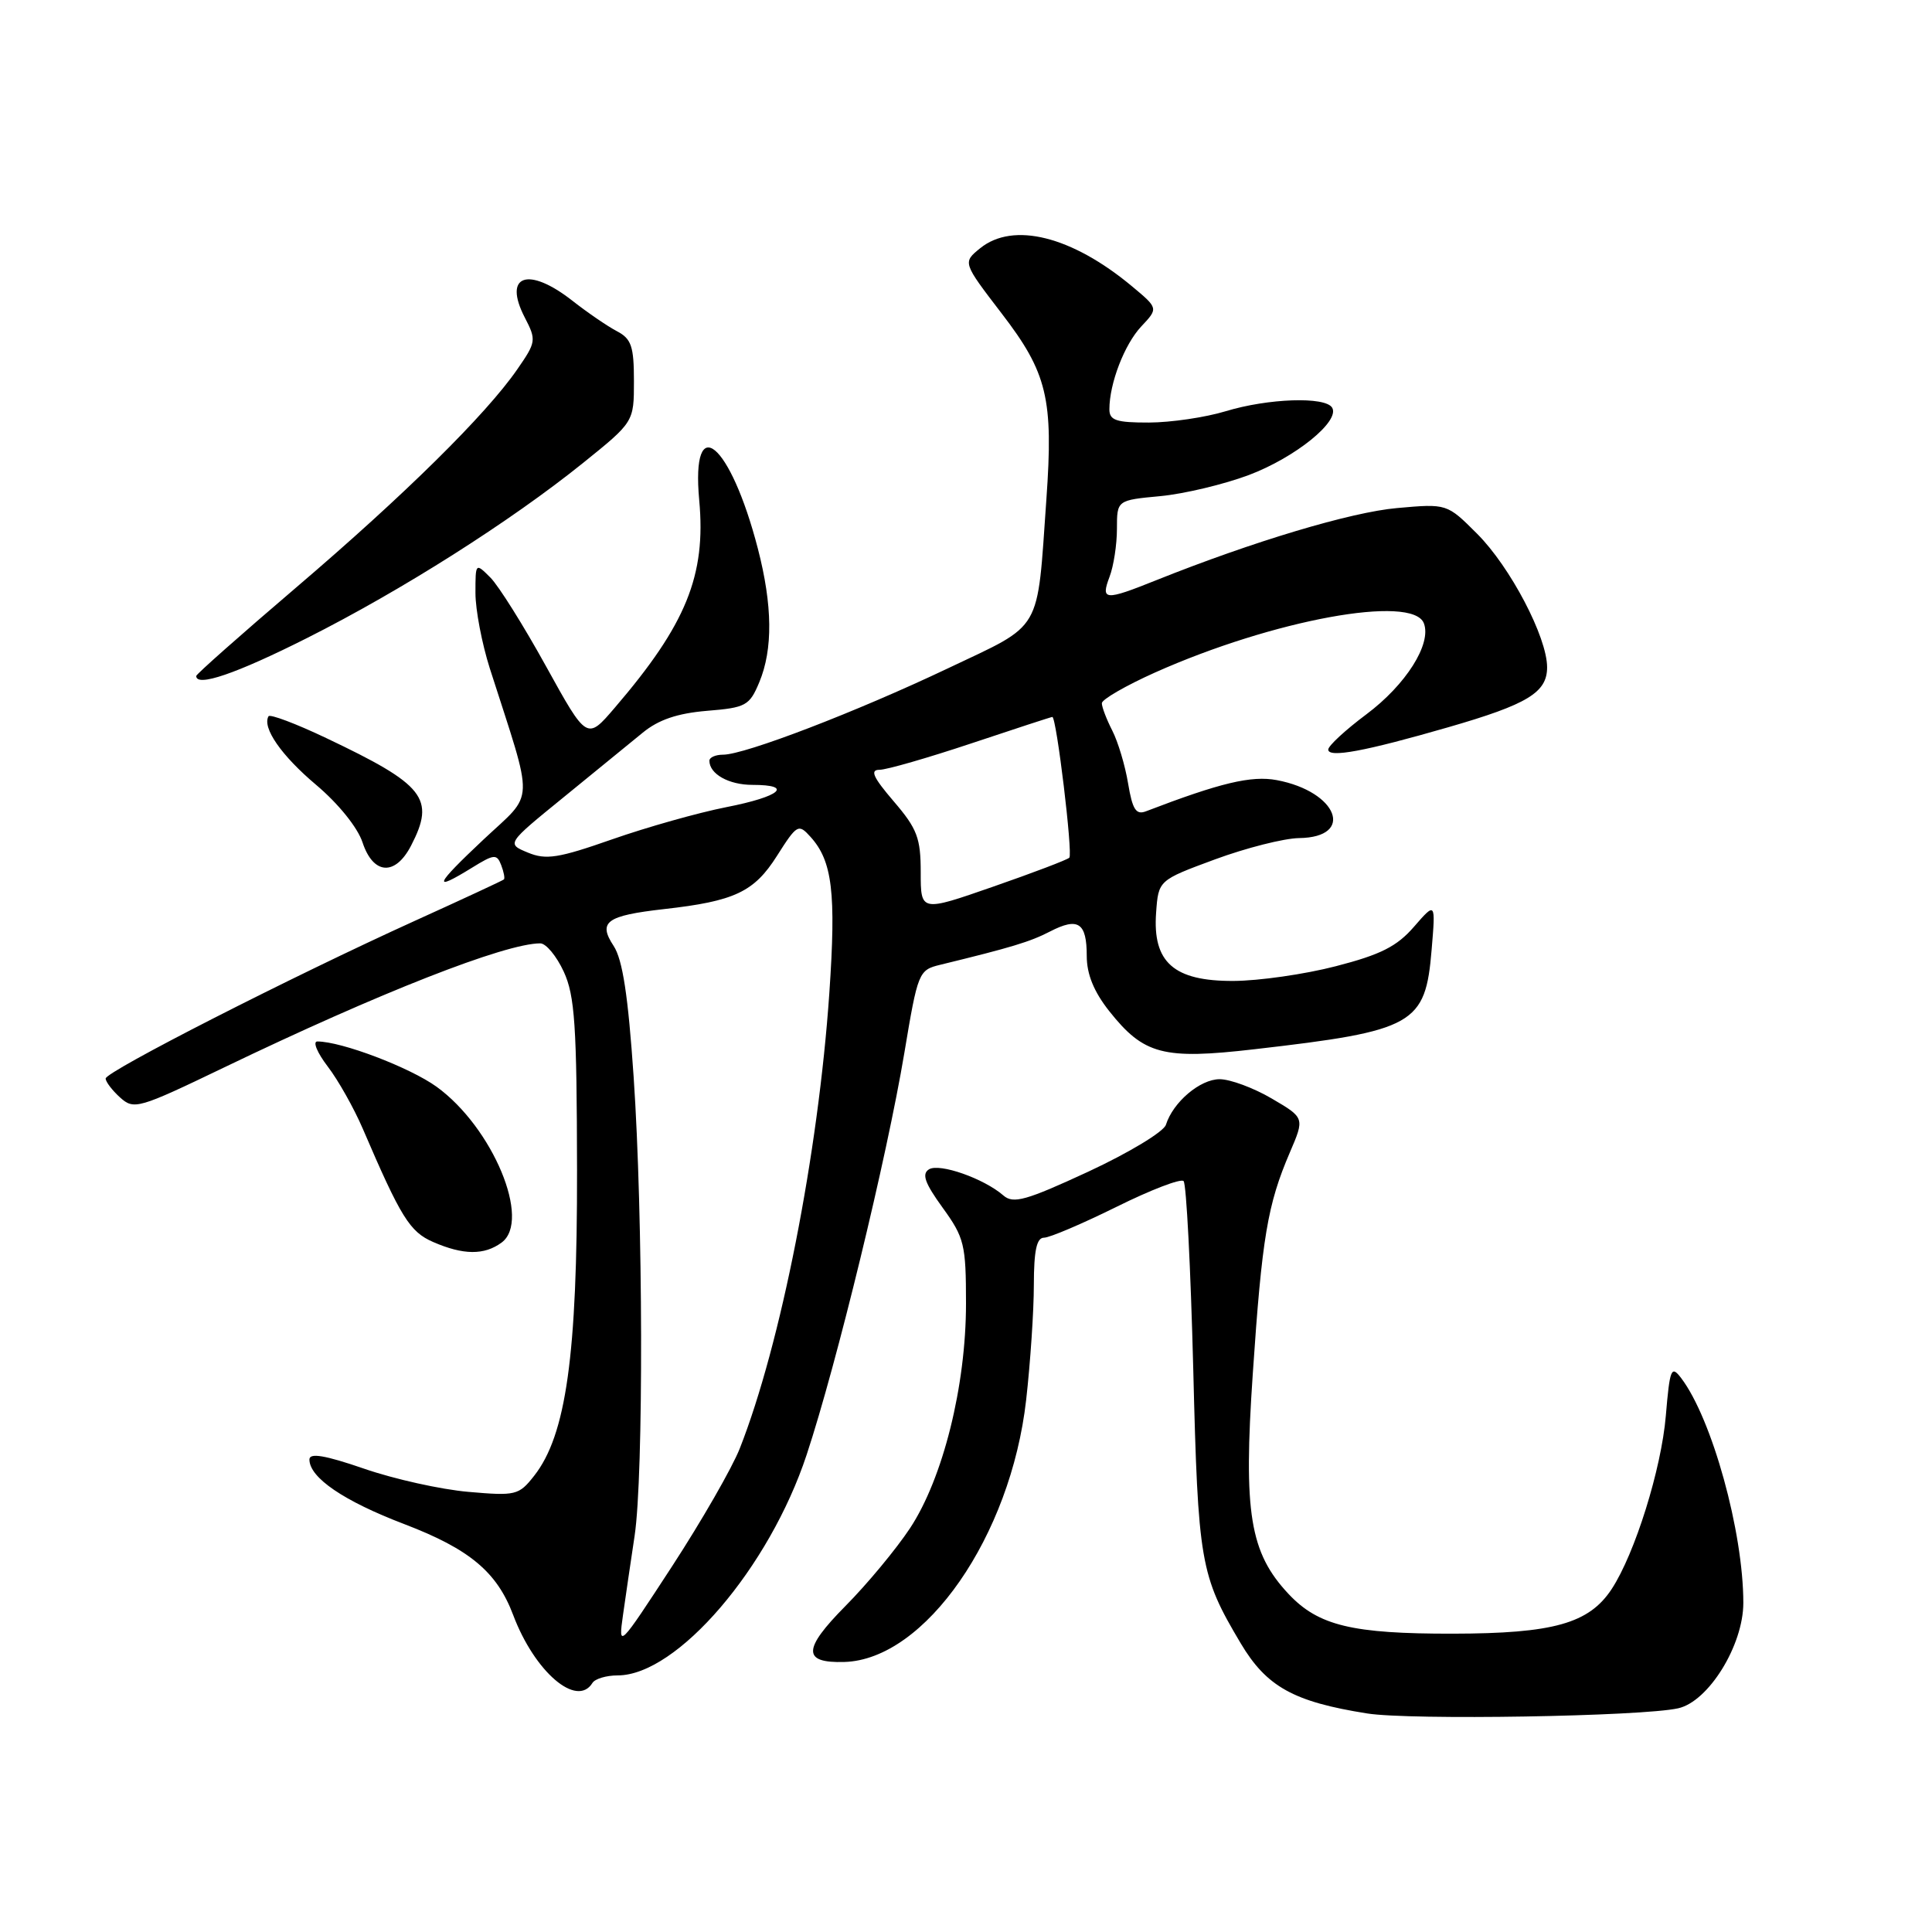 <?xml version="1.0" encoding="UTF-8" standalone="no"?>
<!DOCTYPE svg PUBLIC "-//W3C//DTD SVG 1.1//EN" "http://www.w3.org/Graphics/SVG/1.1/DTD/svg11.dtd" >
<svg xmlns="http://www.w3.org/2000/svg" xmlns:xlink="http://www.w3.org/1999/xlink" version="1.1" viewBox="0 0 256 256">
 <g >
 <path fill="currentColor"
d=" M 222.36 226.36 C 226.39 225.47 231.00 218.01 231.00 212.39 C 231.00 202.98 226.85 187.98 222.76 182.60 C 221.45 180.88 221.26 181.33 220.73 187.60 C 220.14 194.64 216.64 205.85 213.56 210.55 C 210.56 215.12 205.84 216.45 192.50 216.47 C 179.18 216.49 174.70 215.41 170.76 211.23 C 165.60 205.74 164.74 200.48 166.00 182.03 C 167.22 163.95 167.95 159.61 170.91 152.71 C 172.88 148.12 172.88 148.12 168.51 145.56 C 166.11 144.15 163.00 143.00 161.61 143.00 C 159.02 143.00 155.44 146.03 154.49 149.04 C 154.19 149.97 149.58 152.75 144.23 155.24 C 135.96 159.07 134.27 159.55 132.96 158.41 C 130.38 156.16 124.48 154.09 123.10 154.94 C 122.11 155.55 122.54 156.76 124.90 160.02 C 127.78 164.00 128.00 164.89 128.00 172.73 C 128.00 183.65 124.95 195.88 120.58 202.50 C 118.76 205.25 114.91 209.90 112.01 212.82 C 106.35 218.54 106.32 220.38 111.87 220.22 C 122.57 219.92 133.93 203.56 135.97 185.50 C 136.53 180.55 136.99 173.69 136.99 170.25 C 137.00 165.69 137.36 164.00 138.34 164.00 C 139.08 164.00 143.39 162.16 147.93 159.92 C 152.46 157.67 156.47 156.13 156.83 156.50 C 157.20 156.86 157.77 168.04 158.11 181.33 C 158.75 207.09 159.03 208.71 164.39 217.73 C 167.82 223.50 171.41 225.50 181.15 227.04 C 186.82 227.95 217.53 227.44 222.36 226.36 Z  M 78.50 223.00 C 78.84 222.45 80.34 222.00 81.84 222.00 C 89.72 222.00 101.94 207.74 106.89 192.75 C 110.87 180.71 117.50 153.44 119.83 139.52 C 121.62 128.80 121.73 128.53 124.58 127.84 C 134.06 125.53 136.50 124.79 139.13 123.43 C 142.87 121.50 144.00 122.25 144.00 126.67 C 144.00 129.09 144.94 131.40 146.98 133.98 C 151.56 139.75 154.12 140.43 166.22 139.03 C 187.42 136.59 188.88 135.77 189.70 125.82 C 190.23 119.50 190.23 119.50 187.36 122.80 C 185.10 125.41 182.94 126.50 177.00 128.03 C 172.88 129.10 166.77 129.97 163.42 129.98 C 155.53 130.01 152.71 127.51 153.19 120.94 C 153.50 116.64 153.50 116.64 161.00 113.87 C 165.12 112.35 170.14 111.08 172.14 111.05 C 179.59 110.95 177.25 104.89 169.18 103.37 C 165.81 102.74 161.71 103.72 151.85 107.50 C 150.53 108.01 150.06 107.28 149.48 103.82 C 149.09 101.44 148.14 98.28 147.38 96.80 C 146.62 95.31 146.00 93.69 146.00 93.18 C 146.00 92.68 149.17 90.85 153.05 89.11 C 168.70 82.12 187.19 78.73 188.67 82.59 C 189.72 85.32 186.29 90.74 181.04 94.66 C 178.27 96.73 176.00 98.83 176.00 99.32 C 176.00 100.46 180.87 99.55 191.88 96.37 C 202.42 93.33 205.00 91.76 205.00 88.42 C 205.00 84.43 200.12 75.12 195.73 70.73 C 191.73 66.73 191.73 66.73 185.12 67.32 C 179.01 67.86 166.05 71.74 153.21 76.88 C 146.38 79.62 145.83 79.58 147.02 76.43 C 147.56 75.02 148.00 72.16 148.00 70.07 C 148.00 66.28 148.00 66.28 153.75 65.74 C 156.91 65.44 162.19 64.18 165.49 62.94 C 171.66 60.61 177.61 55.79 176.51 54.01 C 175.59 52.52 168.04 52.78 162.41 54.49 C 159.71 55.31 155.14 55.98 152.25 55.99 C 147.91 56.00 147.00 55.70 147.00 54.24 C 147.00 50.81 148.99 45.64 151.22 43.26 C 153.49 40.85 153.49 40.85 150.00 37.94 C 142.02 31.29 134.26 29.35 129.88 32.89 C 127.55 34.78 127.55 34.78 132.73 41.54 C 138.77 49.40 139.60 52.83 138.65 66.17 C 137.38 84.09 138.29 82.53 125.58 88.57 C 113.48 94.32 98.69 100.00 95.81 100.00 C 94.81 100.00 94.00 100.36 94.00 100.80 C 94.00 102.56 96.57 104.00 99.70 104.00 C 105.22 104.00 103.40 105.55 96.25 106.95 C 92.54 107.68 85.73 109.60 81.13 111.21 C 73.97 113.72 72.35 113.97 69.94 112.97 C 67.11 111.80 67.11 111.80 74.67 105.65 C 78.82 102.27 83.55 98.41 85.17 97.08 C 87.25 95.37 89.75 94.52 93.66 94.19 C 98.84 93.77 99.31 93.51 100.61 90.40 C 102.43 86.03 102.37 80.22 100.42 72.69 C 96.76 58.59 91.55 54.28 92.65 66.28 C 93.57 76.25 90.93 82.74 81.45 93.79 C 77.77 98.09 77.77 98.09 72.36 88.30 C 69.39 82.92 66.07 77.62 64.98 76.53 C 63.01 74.56 63.00 74.57 63.00 78.58 C 63.00 80.80 63.86 85.29 64.90 88.56 C 70.83 107.06 70.92 104.81 64.07 111.24 C 57.59 117.33 57.20 118.27 62.52 114.99 C 65.48 113.16 65.83 113.13 66.41 114.63 C 66.76 115.54 66.92 116.40 66.77 116.53 C 66.62 116.67 61.33 119.13 55.00 122.00 C 38.58 129.45 14.00 141.99 14.00 142.91 C 14.00 143.34 14.86 144.47 15.91 145.42 C 17.75 147.08 18.33 146.91 29.66 141.46 C 50.27 131.54 66.94 125.00 71.59 125.00 C 72.35 125.00 73.75 126.69 74.70 128.75 C 76.17 131.94 76.43 135.87 76.46 155.00 C 76.50 179.56 75.02 190.17 70.77 195.56 C 68.75 198.13 68.34 198.23 62.07 197.68 C 58.46 197.37 52.24 195.99 48.25 194.61 C 43.05 192.82 41.00 192.48 41.00 193.39 C 41.00 195.80 45.54 198.89 53.59 201.96 C 62.22 205.26 65.85 208.29 68.00 214.00 C 70.84 221.54 76.44 226.34 78.50 223.00 Z  M 66.46 164.65 C 70.44 161.74 65.29 149.39 57.85 144.00 C 54.30 141.44 45.26 138.00 42.05 138.00 C 41.41 138.00 42.03 139.49 43.42 141.31 C 44.81 143.12 46.90 146.84 48.07 149.56 C 53.13 161.35 54.30 163.22 57.39 164.57 C 61.39 166.31 64.16 166.34 66.46 164.65 Z  M 54.47 112.05 C 57.71 105.79 56.29 104.00 43.21 97.79 C 39.20 95.88 35.76 94.59 35.58 94.91 C 34.71 96.41 37.28 100.12 41.89 104.00 C 44.84 106.49 47.39 109.65 48.04 111.63 C 49.46 115.92 52.37 116.11 54.47 112.05 Z  M 40.67 84.55 C 53.22 78.23 67.62 69.10 77.25 61.35 C 84.00 55.91 84.00 55.91 84.00 50.49 C 84.00 45.89 83.66 44.89 81.75 43.89 C 80.51 43.24 77.86 41.43 75.86 39.86 C 69.98 35.25 66.62 36.42 69.53 42.06 C 71.09 45.07 71.05 45.32 68.52 48.97 C 64.36 54.97 53.58 65.61 39.25 77.84 C 31.96 84.06 26.00 89.34 26.00 89.57 C 26.00 91.08 31.28 89.28 40.67 84.55 Z  M 82.55 214.00 C 82.90 211.53 83.59 206.80 84.09 203.50 C 85.29 195.49 85.22 161.12 83.96 142.68 C 83.23 131.94 82.50 127.16 81.31 125.34 C 79.21 122.15 80.33 121.33 87.99 120.46 C 97.34 119.41 99.92 118.19 102.95 113.41 C 105.61 109.22 105.80 109.12 107.39 110.88 C 110.30 114.09 110.80 118.30 109.89 131.60 C 108.43 152.84 103.45 178.17 98.02 191.94 C 97.01 194.50 92.97 201.53 89.05 207.55 C 81.98 218.39 81.92 218.45 82.55 214.00 Z  M 122.00 115.60 C 122.00 111.04 121.54 109.82 118.42 106.18 C 115.68 102.98 115.24 102.00 116.55 102.00 C 117.48 102.00 122.95 100.42 128.71 98.50 C 134.46 96.58 139.29 95.00 139.44 95.00 C 139.99 95.00 142.18 113.15 141.69 113.65 C 141.41 113.93 136.86 115.66 131.59 117.49 C 122.00 120.83 122.00 120.83 122.00 115.60 Z "/>
</g>
</svg>